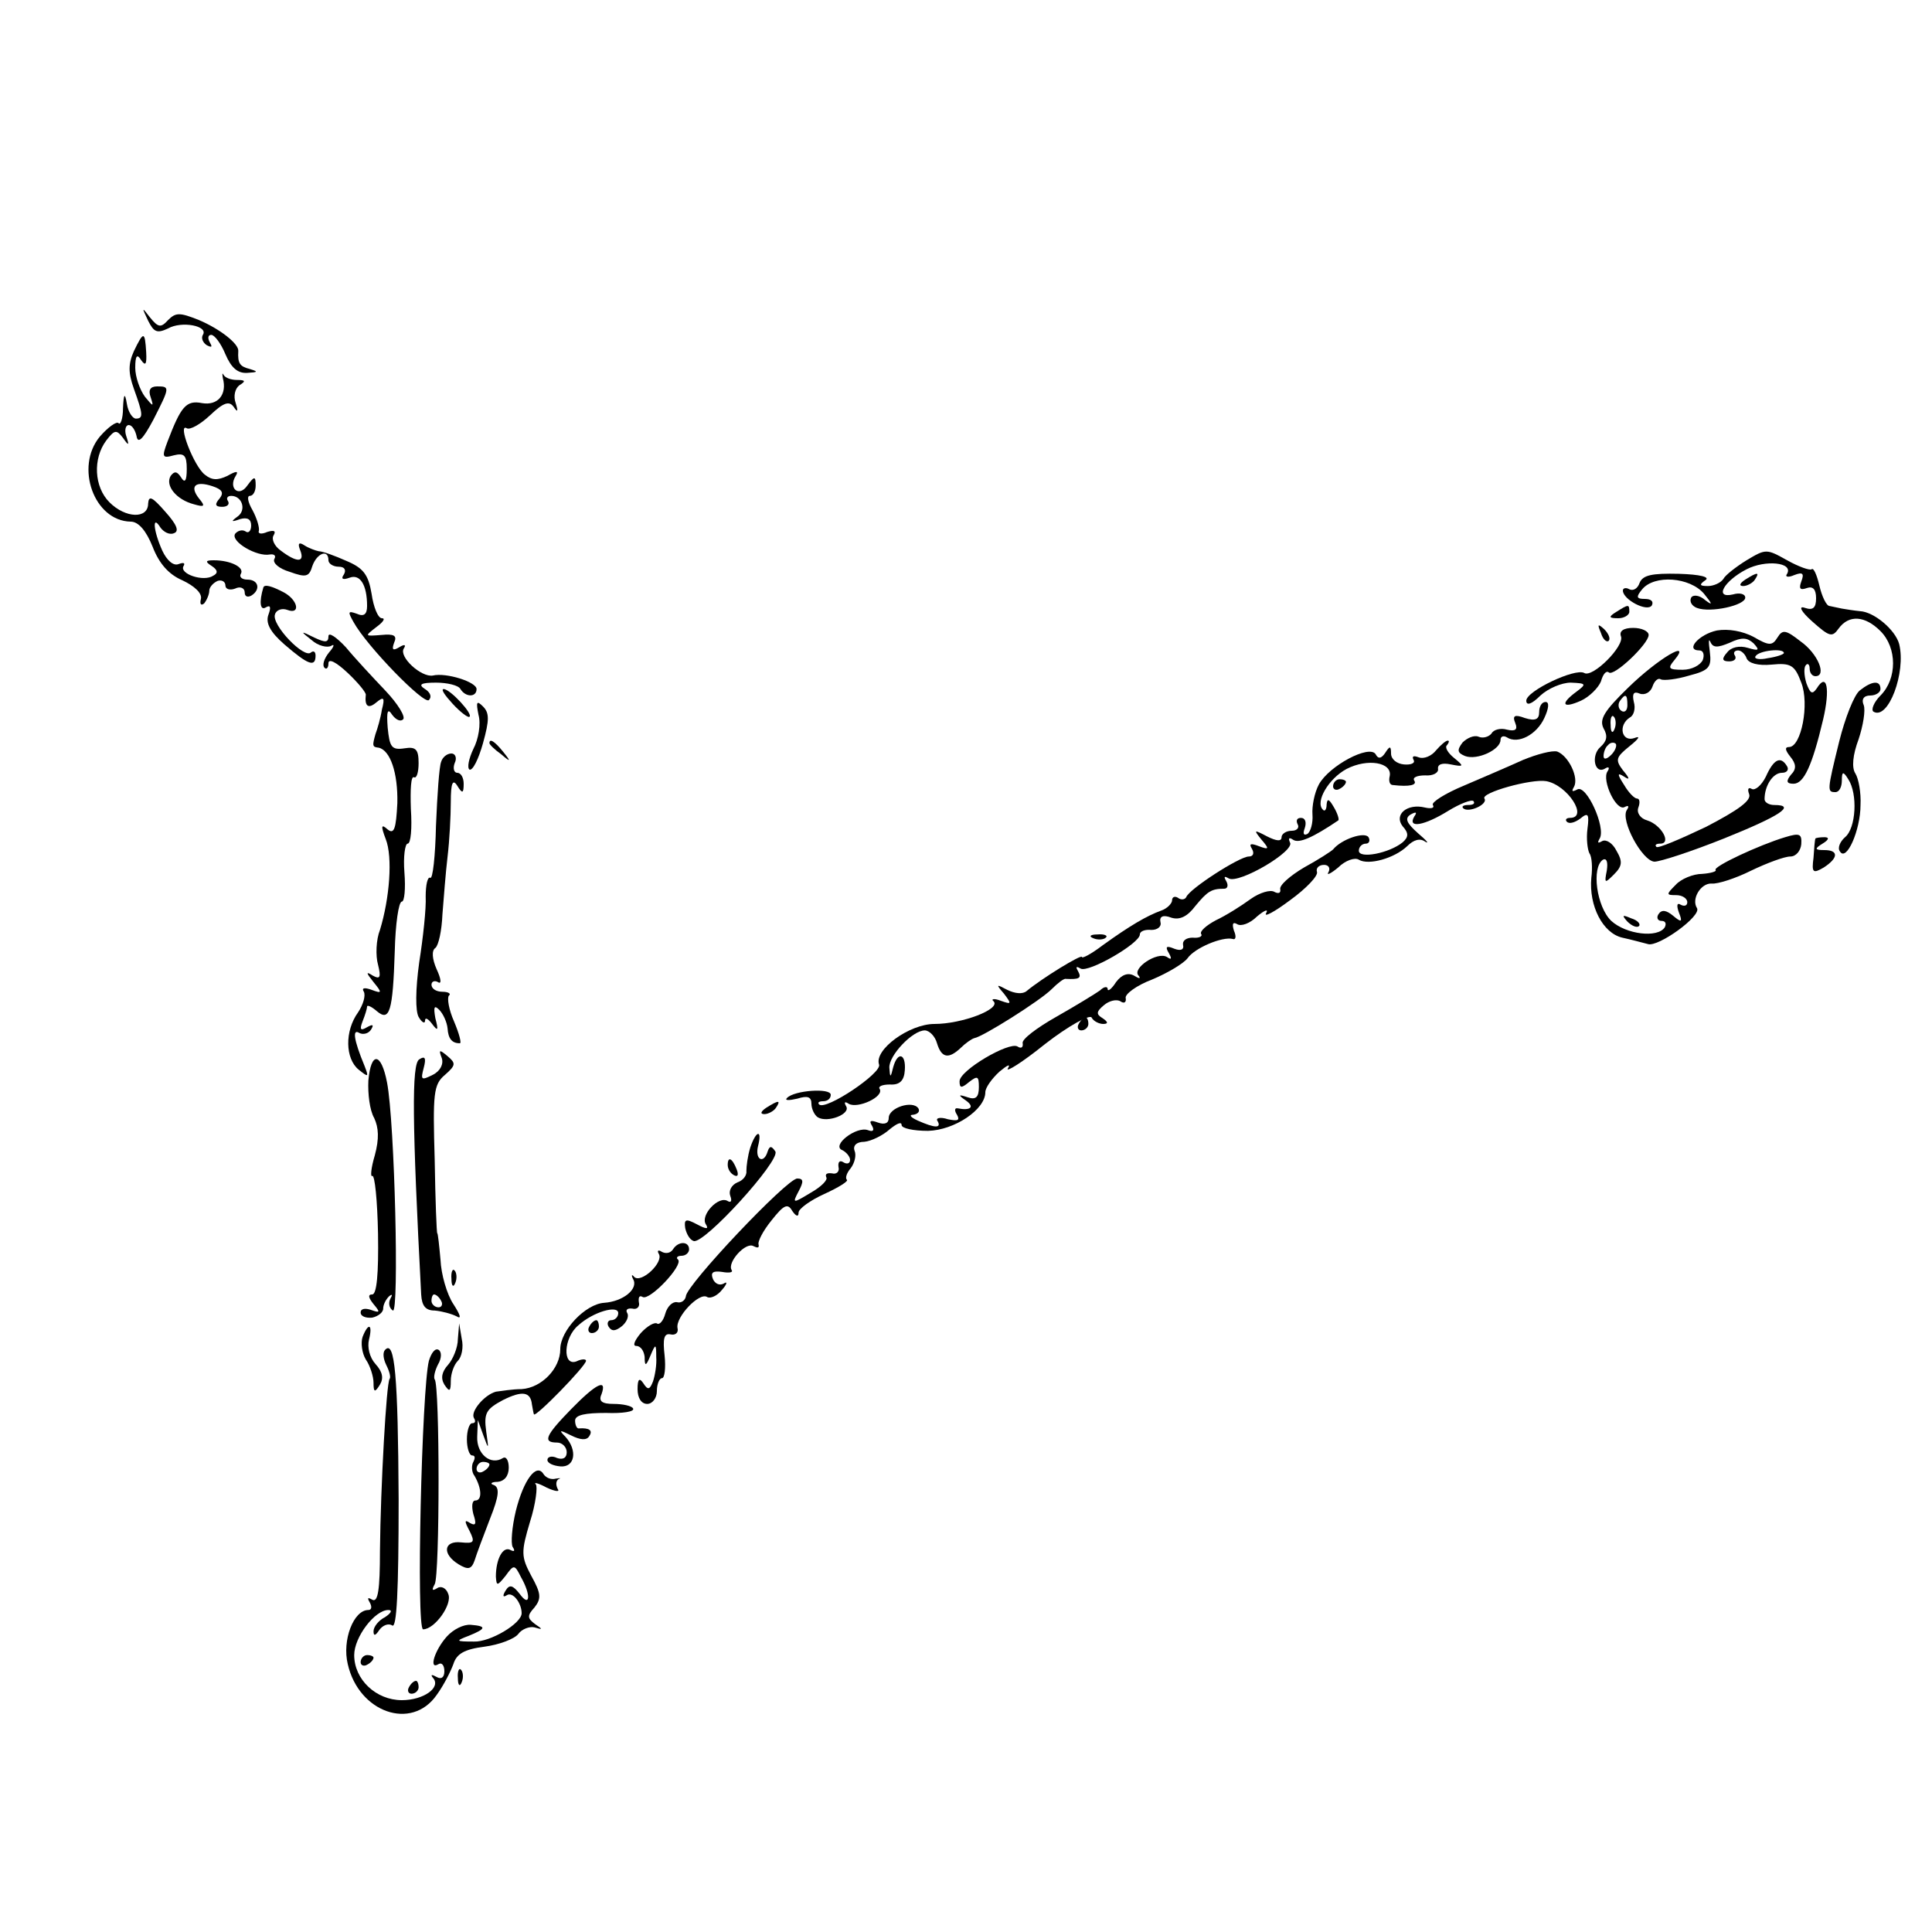 <?xml version="1.0" standalone="no"?>
<!DOCTYPE svg PUBLIC "-//W3C//DTD SVG 20010904//EN"
 "http://www.w3.org/TR/2001/REC-SVG-20010904/DTD/svg10.dtd">
<svg version="1.0" xmlns="http://www.w3.org/2000/svg"
 width="300pt" height="300pt" viewBox="0 0 300 300"
 preserveAspectRatio="xMidYMid meet">
<g transform="translate(0,300) scale(0.1,-0.1)"
fill="#000000" stroke="none">
<path d="M230 2502 c9 -18 14 -20 31 -12 21 12 63 4 54 -10 -3 -5 0 -12 6 -16
8 -4 9 -3 5 4 -4 7 -3 12 2 12 5 0 15 -13 22 -30 9 -21 19 -30 34 -29 17 1 17
2 4 6 -16 4 -19 9 -18 28 1 11 -28 34 -61 48 -30 12 -36 12 -48 0 -11 -12 -15
-12 -28 4 -13 17 -13 16 -3 -5z"/>
<path d="M208 2455 c-9 -20 -9 -34 0 -59 14 -39 15 -46 3 -46 -5 0 -12 10 -14
23 -3 18 -5 16 -6 -7 0 -16 -4 -27 -7 -23 -3 3 -16 -6 -29 -21 -39 -47 -9
-131 48 -132 12 0 24 -14 34 -39 10 -26 25 -43 46 -52 19 -9 31 -20 29 -29 -2
-8 0 -11 5 -7 4 5 8 14 8 20 0 5 6 12 13 15 6 2 12 -1 12 -7 0 -6 7 -8 15 -5
8 4 15 1 15 -6 0 -6 4 -8 10 -5 15 9 12 25 -6 25 -8 0 -13 4 -10 9 6 10 -16
21 -42 21 -13 0 -14 -2 -3 -9 9 -6 10 -11 2 -15 -15 -10 -53 3 -46 15 3 5 0 6
-8 3 -8 -3 -18 6 -25 21 -14 31 -16 57 -3 36 5 -7 14 -12 21 -9 9 3 4 14 -13
33 -21 24 -26 26 -27 13 0 -24 -35 -23 -60 2 -24 24 -26 68 -5 96 13 17 16 17
26 4 9 -13 10 -12 5 3 -3 9 -1 17 4 17 5 0 10 -8 12 -17 2 -13 10 -5 26 25 26
51 26 52 6 52 -11 0 -14 -6 -10 -17 5 -15 4 -15 -9 1 -8 11 -15 31 -15 45 0
19 3 22 9 12 7 -10 9 -7 8 12 -2 33 -4 33 -19 2z"/>
<path d="M346 2413 c7 -26 -8 -43 -32 -39 -25 5 -33 -5 -54 -60 -9 -24 -8 -26
10 -21 16 4 20 0 20 -21 0 -19 -3 -23 -9 -13 -6 9 -10 10 -16 2 -9 -15 9 -37
36 -44 17 -5 18 -3 8 9 -15 19 -6 28 21 19 15 -5 18 -10 11 -19 -8 -9 -7 -13
4 -13 8 0 12 4 9 9 -3 4 -1 8 5 8 17 0 24 -22 10 -32 -11 -8 -10 -9 4 -4 11 3
17 0 17 -10 0 -8 -4 -13 -9 -9 -5 3 -12 1 -16 -4 -7 -12 34 -36 54 -32 7 1 10
-2 7 -7 -3 -6 7 -15 24 -20 25 -9 30 -8 35 9 7 20 25 27 25 9 0 -5 7 -10 16
-10 9 0 12 -5 8 -12 -5 -7 -2 -9 9 -5 16 6 27 -11 27 -44 0 -13 -5 -17 -16
-12 -14 5 -14 3 -5 -13 21 -38 110 -129 117 -121 5 5 2 12 -6 17 -11 7 -7 10
17 10 17 0 35 -4 38 -10 8 -13 25 -13 25 0 0 11 -47 26 -68 21 -18 -3 -53 29
-45 42 4 6 1 7 -7 2 -10 -6 -12 -4 -8 7 5 11 0 14 -20 12 -26 -2 -26 -2 -8 12
11 8 15 14 9 14 -6 0 -13 17 -16 38 -5 30 -13 40 -39 51 -18 8 -37 15 -43 15
-5 1 -16 5 -22 9 -9 6 -11 3 -7 -7 8 -20 -5 -20 -30 -1 -10 7 -15 18 -11 24 4
7 0 8 -10 5 -9 -4 -15 -3 -13 2 1 5 -3 19 -10 32 -7 12 -9 22 -4 22 5 0 9 7 9
16 0 15 -2 15 -13 0 -13 -19 -30 -4 -18 15 5 8 1 8 -13 0 -15 -7 -24 -7 -35 2
-17 13 -43 81 -28 72 5 -3 21 6 36 20 21 20 30 23 37 13 6 -9 7 -7 3 6 -4 11
-1 23 6 28 10 6 9 8 -4 8 -9 0 -18 3 -21 8 -2 4 -2 1 -1 -5z"/>
<path d="M2712 2130 c-16 -10 -33 -23 -36 -29 -4 -6 -15 -11 -24 -11 -13 0
-14 2 -4 9 8 5 -8 9 -41 10 -42 1 -56 -2 -61 -14 -3 -9 -10 -13 -16 -10 -5 3
-10 2 -10 -2 0 -14 38 -34 45 -23 3 6 -1 10 -11 10 -13 0 -14 3 -4 15 19 23
74 19 96 -7 13 -16 14 -19 2 -10 -9 8 -19 9 -22 4 -3 -6 1 -13 9 -16 21 -8 75
4 75 16 0 6 -9 8 -19 5 -30 -7 -14 21 21 39 29 15 73 11 63 -7 -4 -5 2 -6 11
-2 13 5 16 3 11 -10 -4 -11 -2 -14 9 -10 9 3 14 -2 14 -16 0 -15 -5 -19 -17
-15 -11 4 -7 -5 11 -21 27 -24 31 -25 41 -11 16 22 41 20 65 -4 26 -26 26 -74
0 -100 -10 -10 -15 -22 -11 -25 23 -14 51 61 40 105 -6 22 -39 50 -61 51 -10
1 -22 3 -28 4 -5 1 -14 3 -19 4 -5 0 -12 15 -16 32 -4 17 -9 28 -12 25 -3 -2
-20 4 -38 14 -32 18 -33 18 -63 0z"/>
<path d="M2710 2100 c-9 -6 -10 -10 -3 -10 6 0 15 5 18 10 8 12 4 12 -15 0z"/>
<path d="M409 2088 c-7 -23 -5 -37 4 -31 7 4 8 0 4 -11 -5 -13 2 -27 25 -47
36 -31 48 -36 48 -17 0 6 -3 8 -7 5 -10 -11 -62 43 -56 59 2 7 11 10 19 7 21
-8 17 15 -5 27 -19 10 -30 13 -32 8z"/>
<path d="M2510 2050 c-13 -8 -12 -10 3 -10 9 0 17 5 17 10 0 12 -1 12 -20 0z"/>
<path d="M2486 2017 c3 -10 9 -15 12 -12 3 3 0 11 -7 18 -10 9 -11 8 -5 -6z"/>
<path d="M2517 2012 c6 -15 -44 -65 -57 -57 -14 8 -90 -28 -90 -43 0 -8 8 -6
22 8 12 11 33 20 47 20 24 -1 25 -2 9 -14 -26 -19 -22 -27 7 -14 13 6 27 20
31 30 3 11 8 17 12 14 7 -8 62 44 62 58 0 6 -11 11 -24 11 -15 0 -22 -5 -19
-13z"/>
<path d="M2666 2021 c-28 -6 -50 -31 -27 -31 6 0 8 -7 5 -15 -4 -8 -17 -15
-31 -15 -22 0 -24 2 -13 15 28 34 -26 2 -72 -43 -37 -36 -45 -49 -38 -63 7
-12 5 -20 -5 -29 -15 -13 -9 -44 8 -33 5 3 7 1 3 -5 -9 -14 14 -63 27 -55 6 3
7 1 3 -5 -10 -16 24 -79 43 -80 9 0 58 16 108 36 87 35 113 52 78 52 -8 0 -15
4 -15 9 0 21 13 41 27 41 8 0 11 5 8 10 -10 17 -21 11 -33 -16 -7 -14 -17 -22
-22 -19 -5 3 -7 0 -4 -8 4 -10 -17 -25 -67 -51 -40 -19 -75 -34 -77 -31 -3 3
0 5 6 5 18 0 2 29 -20 36 -11 3 -17 12 -14 20 3 8 2 14 -2 14 -4 0 -13 9 -20
21 -11 17 -11 20 0 13 9 -6 9 -3 -2 10 -12 16 -11 20 10 37 15 12 18 17 8 13
-20 -7 -26 20 -7 32 6 3 9 14 6 24 -3 13 0 17 9 13 8 -3 17 2 20 11 3 9 9 14
13 11 5 -2 24 0 44 6 31 8 35 13 32 37 -2 15 -2 22 1 15 4 -9 11 -9 30 -1 19
9 27 8 37 -1 10 -11 8 -12 -9 -7 -13 4 -26 1 -32 -7 -9 -10 -8 -14 3 -14 8 0
12 4 9 9 -3 4 -1 8 5 8 5 0 11 -6 13 -12 3 -8 18 -12 39 -10 30 3 36 -1 46
-28 13 -33 0 -100 -19 -100 -7 0 -6 -5 2 -15 9 -11 10 -19 1 -28 -8 -10 -7
-14 4 -14 16 0 29 28 46 100 11 47 6 74 -10 48 -7 -10 -10 -8 -16 8 -4 13 -4
25 -1 28 3 4 6 1 6 -5 0 -7 4 -12 9 -12 18 0 4 35 -23 54 -23 18 -28 19 -36 6
-8 -13 -13 -13 -37 1 -17 9 -39 13 -57 10z m104 -35 c0 -2 -11 -6 -25 -8 -13
-3 -22 -1 -19 3 5 9 44 13 44 5z m-243 -81 c0 -8 -4 -12 -9 -9 -5 3 -6 10 -3
15 9 13 12 11 12 -6z m-20 -37 c-3 -8 -6 -5 -6 6 -1 11 2 17 5 13 3 -3 4 -12
1 -19z m-5 -40 c-7 -7 -12 -8 -12 -2 0 6 3 14 7 17 3 4 9 5 12 2 2 -3 -1 -11
-7 -17z"/>
<path d="M484 2006 c10 -9 24 -12 30 -9 6 4 5 -1 -3 -10 -8 -10 -11 -20 -7
-24 3 -3 6 0 6 7 0 8 12 2 30 -15 16 -15 29 -31 28 -34 -2 -18 4 -22 16 -12
12 10 14 8 9 -11 -2 -13 -7 -30 -10 -38 -5 -18 -5 -20 5 -21 18 -4 30 -39 29
-86 -2 -40 -5 -49 -15 -41 -10 9 -11 6 -3 -15 11 -28 6 -92 -9 -141 -6 -15 -7
-40 -3 -54 5 -20 3 -23 -8 -17 -11 7 -11 5 1 -10 14 -17 13 -18 -3 -12 -11 4
-16 3 -12 -3 3 -6 -1 -20 -9 -32 -21 -29 -20 -72 1 -89 15 -12 16 -12 9 6 -17
41 -19 58 -8 51 6 -3 14 -1 18 5 5 8 3 9 -6 4 -10 -6 -12 -4 -7 9 4 10 7 20 7
23 0 3 7 0 15 -7 20 -17 25 -1 28 93 1 42 6 77 11 77 4 0 6 20 4 45 -2 25 1
45 5 45 5 0 7 24 5 54 -1 30 0 52 5 49 4 -2 7 8 7 22 0 21 -4 26 -22 23 -20
-3 -23 2 -26 32 -2 26 0 31 7 20 6 -8 13 -11 17 -7 4 4 -8 24 -28 45 -19 20
-47 50 -61 67 -15 16 -27 24 -27 17 0 -10 -5 -10 -22 -2 -22 11 -22 10 -4 -4z"/>
<path d="M2888 1928 c-9 -7 -23 -43 -32 -79 -19 -77 -19 -79 -6 -79 6 0 10 8
10 18 0 14 2 15 10 2 15 -23 12 -76 -5 -90 -8 -7 -12 -17 -8 -22 10 -17 32 33
32 72 1 19 -3 41 -8 49 -6 9 -4 29 5 53 7 21 11 45 8 53 -4 9 0 15 10 15 9 0
16 5 16 10 0 14 -13 13 -32 -2z"/>
<path d="M703 1907 c12 -13 24 -22 26 -20 6 4 -30 43 -40 43 -5 0 2 -10 14
-23z"/>
<path d="M743 1890 c4 -14 0 -38 -8 -53 -7 -15 -10 -29 -6 -32 5 -2 14 16 21
41 10 36 10 47 0 57 -10 10 -11 7 -7 -13z"/>
<path d="M2390 1894 c0 -11 -6 -14 -22 -9 -16 6 -20 4 -15 -8 4 -10 0 -13 -13
-10 -10 3 -21 0 -24 -6 -4 -5 -13 -8 -20 -5 -7 3 -18 -2 -25 -9 -9 -12 -8 -16
4 -21 19 -7 55 10 55 25 0 6 5 7 10 4 17 -11 46 4 58 30 7 15 8 25 2 25 -6 0
-10 -7 -10 -16z"/>
<path d="M760 1846 c0 -2 8 -10 18 -17 15 -13 16 -12 3 4 -13 16 -21 21 -21
13z"/>
<path d="M2230 1835 c-7 -9 -19 -14 -27 -11 -8 3 -11 2 -8 -4 3 -5 -4 -8 -15
-7 -11 1 -20 8 -20 17 0 12 -2 12 -9 1 -6 -9 -11 -10 -15 -2 -10 15 -72 -18
-88 -47 -7 -13 -11 -34 -10 -47 1 -13 -3 -27 -8 -30 -6 -3 -7 1 -4 9 3 9 1 16
-6 16 -6 0 -8 -4 -5 -10 3 -5 -1 -10 -9 -10 -9 0 -16 -5 -16 -10 0 -7 -8 -6
-22 1 -21 11 -22 11 -9 -5 12 -14 12 -16 -4 -10 -13 5 -16 4 -11 -4 4 -7 2
-12 -5 -12 -14 0 -92 -50 -97 -63 -2 -4 -8 -5 -13 -1 -5 3 -9 1 -9 -4 0 -5 -8
-13 -17 -16 -22 -8 -48 -23 -91 -54 -17 -13 -32 -21 -32 -18 0 5 -62 -33 -86
-53 -6 -5 -18 -4 -30 2 -17 9 -18 9 -5 -6 12 -16 12 -17 -5 -11 -10 4 -16 3
-11 -1 11 -12 -49 -35 -92 -35 -39 0 -94 -40 -86 -63 5 -13 -83 -72 -93 -62
-3 3 0 5 6 5 7 0 12 4 12 10 0 11 -57 7 -68 -5 -4 -4 3 -4 16 -1 16 5 22 3 22
-8 0 -8 5 -18 10 -21 15 -9 51 5 44 17 -4 7 -2 8 4 4 14 -8 55 11 48 23 -3 4
4 7 16 7 15 -1 22 6 23 22 2 26 -11 30 -18 5 -4 -17 -5 -17 -6 -1 -1 19 36 58
55 58 7 0 16 -9 19 -20 7 -23 18 -25 37 -7 7 7 17 14 21 15 13 2 102 58 120
76 9 9 19 17 22 16 21 -1 25 1 19 12 -4 7 -3 8 4 4 12 -7 92 39 92 53 0 5 8 8
18 7 9 0 16 5 14 12 -2 9 4 12 17 7 13 -4 25 2 37 18 19 23 25 27 45 27 5 0 7
5 3 12 -4 7 -3 8 4 4 16 -9 104 43 95 56 -3 7 -1 8 5 4 9 -6 30 3 70 30 2 1
-1 11 -7 21 -7 12 -10 14 -11 4 0 -8 -3 -12 -6 -8 -12 12 9 48 37 63 33 17 71
10 67 -11 -2 -8 0 -14 5 -14 26 -3 38 0 33 7 -3 5 5 8 17 8 12 -1 21 4 20 10
-1 7 6 10 20 7 20 -4 21 -3 5 10 -10 8 -15 17 -11 20 3 4 4 7 1 7 -3 0 -11 -7
-18 -15z"/>
<path d="M2365 1820 c-22 -10 -64 -28 -92 -40 -29 -12 -51 -26 -48 -30 3 -5
-3 -6 -12 -4 -28 7 -49 -11 -35 -29 10 -11 9 -17 0 -25 -21 -17 -68 -26 -68
-13 0 6 5 11 11 11 5 0 7 5 4 10 -6 9 -42 -3 -55 -19 -3 -3 -23 -16 -45 -28
-22 -13 -39 -28 -37 -34 1 -6 -3 -7 -9 -4 -6 4 -23 -1 -37 -11 -15 -11 -39
-26 -54 -33 -15 -8 -25 -17 -23 -21 3 -4 -3 -7 -13 -6 -9 0 -16 -4 -15 -11 2
-8 -4 -10 -14 -6 -12 5 -14 3 -8 -7 5 -9 4 -11 -3 -6 -15 9 -55 -18 -44 -29 4
-5 1 -5 -7 0 -9 5 -19 2 -28 -10 -7 -11 -13 -15 -13 -11 0 5 -6 4 -12 -2 -7
-5 -38 -24 -68 -41 -30 -17 -54 -35 -52 -41 1 -6 -2 -9 -8 -5 -13 8 -90 -37
-90 -54 0 -11 3 -11 15 -1 13 10 15 9 15 -8 0 -16 -5 -20 -17 -16 -15 5 -16 4
-3 -5 14 -10 7 -16 -13 -12 -5 1 -5 -4 -1 -10 5 -9 1 -10 -14 -7 -12 4 -20 2
-16 -3 6 -11 -4 -11 -31 1 -11 5 -14 9 -7 9 7 1 11 5 8 10 -9 13 -46 1 -46
-15 0 -8 -6 -11 -17 -7 -11 4 -14 3 -9 -5 4 -7 2 -10 -6 -7 -18 7 -58 -24 -40
-31 6 -3 12 -10 12 -15 0 -6 -5 -7 -10 -4 -6 4 -9 1 -8 -7 2 -7 -3 -12 -10
-10 -8 1 -11 -1 -9 -6 3 -4 -8 -15 -24 -24 -28 -17 -29 -17 -19 2 8 15 8 20
-2 20 -16 0 -173 -166 -173 -183 -1 -6 -7 -11 -14 -9 -7 1 -15 -7 -18 -18 -3
-11 -9 -18 -13 -15 -4 2 -15 -4 -25 -15 -10 -12 -13 -20 -7 -20 7 0 12 -8 13
-17 0 -15 2 -15 9 2 8 19 9 19 9 -2 1 -12 -2 -29 -5 -38 -5 -13 -8 -14 -15 -3
-6 9 -9 7 -9 -9 0 -14 6 -23 15 -23 8 0 15 9 15 20 0 11 4 20 8 20 4 0 6 16 4
35 -3 26 -1 35 9 33 8 -2 13 3 11 10 -3 17 34 56 46 48 5 -3 16 2 23 11 8 9 9
14 3 10 -7 -4 -14 0 -17 7 -4 10 0 13 14 11 11 -2 18 -1 15 3 -7 12 22 44 34
37 6 -3 9 -3 8 2 -2 5 7 22 20 38 19 24 25 27 32 15 6 -9 10 -10 10 -3 0 6 18
19 40 29 22 10 38 20 35 22 -3 3 0 11 6 18 6 8 9 20 6 27 -3 8 3 14 15 14 11
1 29 10 39 19 11 9 19 13 19 7 0 -5 18 -9 41 -9 41 1 89 33 89 60 0 7 10 21
22 32 12 10 18 13 13 5 -4 -7 22 9 58 38 36 28 69 46 72 41 3 -6 12 -10 18
-10 8 0 8 3 -1 9 -10 6 -10 10 2 20 8 7 20 10 26 6 6 -4 9 -1 8 5 -2 6 17 20
41 29 24 10 49 25 55 33 11 16 54 34 70 30 5 -2 6 4 2 13 -3 10 -2 14 5 10 6
-4 20 1 31 12 12 10 18 12 14 5 -4 -7 13 2 37 20 25 18 44 38 42 44 -2 6 3 11
11 11 7 0 10 -5 7 -11 -4 -6 3 -3 15 7 11 11 26 16 32 12 15 -9 55 2 75 21 10
10 20 13 28 7 7 -4 2 2 -11 13 -18 16 -21 23 -12 29 9 5 11 4 6 -3 -11 -19 16
-14 53 9 18 11 36 18 39 15 3 -4 -1 -6 -8 -6 -7 0 -11 -2 -8 -5 8 -8 39 6 33
15 -6 9 73 31 96 27 33 -6 66 -57 37 -57 -6 0 -8 -3 -5 -6 4 -4 13 -1 21 5 12
10 14 7 11 -16 -2 -15 0 -32 3 -38 4 -5 5 -23 3 -38 -4 -44 18 -86 48 -93 14
-3 32 -8 40 -10 16 -5 84 44 76 56 -9 14 6 39 23 38 9 -1 37 8 61 20 25 12 52
22 61 22 9 0 16 9 17 19 1 16 -2 18 -25 11 -40 -12 -113 -46 -108 -51 2 -2 -7
-5 -21 -6 -14 0 -33 -8 -41 -17 -15 -15 -15 -16 1 -16 9 0 17 -5 17 -11 0 -5
-4 -7 -10 -4 -6 4 -7 -1 -3 -12 6 -15 4 -16 -9 -5 -11 9 -18 10 -23 2 -3 -5
-1 -10 5 -10 6 0 8 -4 5 -10 -11 -17 -60 -11 -83 10 -23 22 -31 83 -13 95 6 3
8 -4 6 -17 -4 -20 -3 -20 11 -6 13 13 14 20 4 37 -6 12 -16 18 -22 15 -7 -4
-8 -3 -4 4 10 17 -21 85 -35 76 -8 -4 -9 -3 -5 4 8 14 -8 48 -26 55 -8 2 -31
-4 -53 -13z"/>
<path d="M685 1817 c-3 -7 -6 -51 -8 -99 -1 -47 -5 -84 -9 -81 -4 2 -7 -11 -7
-29 1 -18 -4 -64 -10 -102 -6 -43 -6 -76 -1 -85 5 -9 10 -11 10 -6 0 6 5 3 11
-5 9 -12 10 -10 5 9 -3 17 -2 21 6 13 6 -6 12 -19 13 -29 1 -16 7 -23 19 -23
3 0 -1 15 -9 34 -8 18 -11 36 -8 40 4 3 -1 6 -10 6 -10 0 -17 5 -17 11 0 5 5
7 10 4 6 -4 5 5 -2 20 -7 16 -8 29 -2 33 5 4 10 27 11 52 2 25 5 65 8 90 3 25
5 63 5 85 0 29 3 36 10 25 8 -13 10 -12 10 3 0 9 -4 17 -10 17 -5 0 -7 7 -4
15 4 8 1 15 -5 15 -7 0 -14 -6 -16 -13z"/>
<path d="M2070 1779 c0 -5 5 -7 10 -4 6 3 10 8 10 11 0 2 -4 4 -10 4 -5 0 -10
-5 -10 -11z"/>
<path d="M2819 1698 c-1 -2 -2 -15 -3 -30 -3 -23 -1 -25 16 -15 23 15 23 27 1
27 -15 0 -16 2 -3 10 10 6 11 10 3 10 -7 0 -13 -1 -14 -2z"/>
<path d="M2527 1569 c7 -7 15 -10 18 -7 3 3 -2 9 -12 12 -14 6 -15 5 -6 -5z"/>
<path d="M1698 1543 c7 -3 16 -2 19 1 4 3 -2 6 -13 5 -11 0 -14 -3 -6 -6z"/>
<path d="M1675 1410 c-3 -5 -1 -10 4 -10 6 0 11 5 11 10 0 6 -2 10 -4 10 -3 0
-8 -4 -11 -10z"/>
<path d="M686 1357 c3 -9 -2 -20 -14 -26 -18 -9 -19 -8 -14 11 4 15 2 19 -7
13 -12 -7 -11 -98 3 -365 1 -18 7 -25 21 -25 11 -1 26 -5 34 -9 8 -5 6 2 -5
19 -10 15 -19 46 -20 69 -2 22 -4 41 -5 41 -1 0 -3 51 -4 114 -3 103 -2 117
16 132 17 15 17 18 4 29 -13 11 -14 10 -9 -3z m-1 -377 c3 -5 1 -10 -4 -10 -6
0 -11 5 -11 10 0 6 2 10 4 10 3 0 8 -4 11 -10z"/>
<path d="M572 1322 c-1 -20 2 -46 9 -58 7 -15 8 -32 1 -58 -6 -20 -7 -34 -4
-32 4 2 8 -38 9 -90 1 -62 -2 -94 -9 -94 -7 0 -6 -5 2 -15 11 -13 10 -14 -4
-9 -9 3 -16 2 -16 -4 0 -6 8 -9 18 -8 9 2 17 8 17 14 0 6 4 14 9 19 5 4 6 3 2
-4 -3 -6 -2 -14 4 -18 10 -6 3 292 -9 354 -9 47 -25 49 -29 3z"/>
<path d="M1190 1280 c-9 -6 -10 -10 -3 -10 6 0 15 5 18 10 8 12 4 12 -15 0z"/>
<path d="M1165 1218 c-4 -13 -6 -29 -6 -36 1 -7 -5 -15 -14 -18 -9 -4 -14 -13
-11 -21 3 -8 1 -11 -4 -8 -14 9 -43 -22 -34 -36 5 -8 1 -8 -14 0 -17 9 -20 8
-18 -6 2 -9 7 -18 13 -20 16 -6 135 125 127 139 -6 9 -9 9 -12 0 -6 -20 -20
-13 -15 8 7 27 -3 25 -12 -2z"/>
<path d="M1130 1191 c0 -6 4 -13 10 -16 6 -3 7 1 4 9 -7 18 -14 21 -14 7z"/>
<path d="M1045 1060 c-4 -6 -11 -7 -17 -4 -6 4 -8 2 -5 -3 8 -13 -27 -46 -38
-36 -4 5 -5 3 -2 -3 9 -15 -15 -35 -45 -37 -29 -2 -68 -43 -68 -72 0 -30 -29
-60 -60 -62 -14 0 -32 -3 -40 -4 -18 -5 -40 -31 -34 -41 3 -5 2 -8 -3 -8 -4 0
-8 -11 -8 -25 0 -14 4 -25 8 -25 5 0 5 -4 2 -10 -3 -5 -3 -16 2 -22 11 -19 12
-38 1 -38 -5 0 -6 -9 -3 -21 5 -15 4 -19 -5 -14 -9 6 -9 3 -1 -12 9 -18 7 -20
-13 -18 -27 3 -30 -18 -4 -34 15 -9 20 -8 25 6 3 10 14 39 24 65 14 35 15 48
6 52 -7 2 -4 5 6 5 10 1 17 9 17 22 0 11 -4 18 -9 15 -19 -12 -41 6 -40 33 l1
26 9 -25 c8 -22 8 -21 4 7 -4 29 0 35 26 49 30 15 43 13 45 -7 1 -5 2 -12 3
-15 1 -7 81 75 81 83 0 3 -7 3 -15 -1 -22 -8 -20 37 3 56 23 21 62 32 62 19 0
-6 -5 -11 -11 -11 -5 0 -7 -5 -4 -10 5 -8 11 -7 21 1 7 6 11 15 8 20 -3 5 0 8
8 7 7 -2 12 3 10 10 -1 8 1 11 6 8 11 -6 63 49 55 58 -4 3 -1 6 5 6 7 0 12 5
12 10 0 13 -17 13 -25 0z m-285 -334 c0 -3 -4 -8 -10 -11 -5 -3 -10 -1 -10 4
0 6 5 11 10 11 6 0 10 -2 10 -4z"/>
<path d="M701 1014 c0 -11 3 -14 6 -6 3 7 2 16 -1 19 -3 4 -6 -2 -5 -13z"/>
<path d="M915 940 c-3 -5 -1 -10 4 -10 6 0 11 5 11 10 0 6 -2 10 -4 10 -3 0
-8 -4 -11 -10z"/>
<path d="M563 924 c-3 -9 -1 -25 5 -35 7 -10 12 -27 12 -36 0 -15 2 -16 10 -3
6 10 4 20 -7 32 -9 10 -13 26 -10 38 6 24 -1 27 -10 4z"/>
<path d="M711 921 c0 -14 -8 -32 -15 -40 -10 -11 -12 -21 -6 -31 8 -12 10 -11
10 6 0 11 5 25 11 31 6 6 9 21 6 34 l-4 24 -2 -24z"/>
<path d="M598 904 c-4 -4 -3 -14 2 -24 5 -10 7 -19 5 -21 -5 -6 -14 -167 -15
-267 0 -60 -3 -81 -12 -76 -7 4 -8 3 -4 -4 4 -7 3 -12 -2 -12 -23 0 -41 -47
-32 -84 17 -75 99 -104 138 -48 11 15 22 37 26 48 5 16 17 23 48 27 23 3 47
12 53 20 5 7 17 12 25 10 13 -4 13 -3 1 5 -12 9 -13 13 -1 26 11 14 10 22 -5
49 -16 30 -16 37 -2 84 9 28 12 55 9 58 -4 4 4 2 17 -5 13 -6 21 -7 17 -2 -3
6 -3 12 1 15 5 2 3 2 -4 1 -7 -2 -15 1 -19 7 -11 18 -31 -9 -43 -57 -6 -25 -8
-50 -5 -56 4 -6 3 -8 -3 -5 -12 7 -23 -14 -23 -41 1 -15 2 -15 15 1 13 18 14
18 24 -2 16 -28 14 -48 -2 -26 -11 14 -16 15 -22 5 -5 -8 -4 -11 2 -7 9 6 23
-12 23 -28 0 -16 -49 -45 -74 -44 -29 0 -29 1 -8 9 27 11 28 15 3 17 -11 1
-27 -7 -37 -18 -19 -21 -29 -53 -13 -43 5 3 9 -2 9 -11 0 -10 -5 -13 -12 -9
-7 4 -10 4 -6 -1 14 -15 -14 -35 -48 -35 -40 0 -74 32 -74 70 0 28 32 70 53
70 7 0 4 -5 -5 -11 -10 -5 -18 -15 -18 -22 0 -8 3 -7 9 2 5 7 14 11 20 7 7 -5
10 52 10 196 -1 192 -6 248 -21 232z"/>
<path d="M666 887 c-11 -43 -20 -417 -9 -417 18 0 46 39 39 55 -3 9 -11 13
-17 9 -8 -5 -9 -3 -4 6 8 13 8 310 0 318 -2 3 0 13 5 23 6 10 6 20 1 23 -5 3
-11 -4 -15 -17z"/>
<path d="M887 812 c-40 -41 -45 -52 -22 -52 8 0 15 -7 15 -15 0 -9 -6 -12 -15
-9 -8 4 -15 2 -15 -3 0 -5 9 -9 20 -10 23 -2 27 25 8 46 -11 11 -9 11 9 2 14
-7 24 -8 28 -1 6 9 0 13 -16 12 -3 -1 -6 5 -6 12 0 9 16 12 48 12 26 -1 45 2
42 7 -2 4 -16 7 -30 7 -18 0 -24 4 -19 15 9 25 -8 17 -47 -23z"/>
<path d="M560 419 c0 -5 5 -7 10 -4 6 3 10 8 10 11 0 2 -4 4 -10 4 -5 0 -10
-5 -10 -11z"/>
<path d="M711 394 c0 -11 3 -14 6 -6 3 7 2 16 -1 19 -3 4 -6 -2 -5 -13z"/>
<path d="M635 380 c-3 -5 -1 -10 4 -10 6 0 11 5 11 10 0 6 -2 10 -4 10 -3 0
-8 -4 -11 -10z"/>
</g>
</svg>

